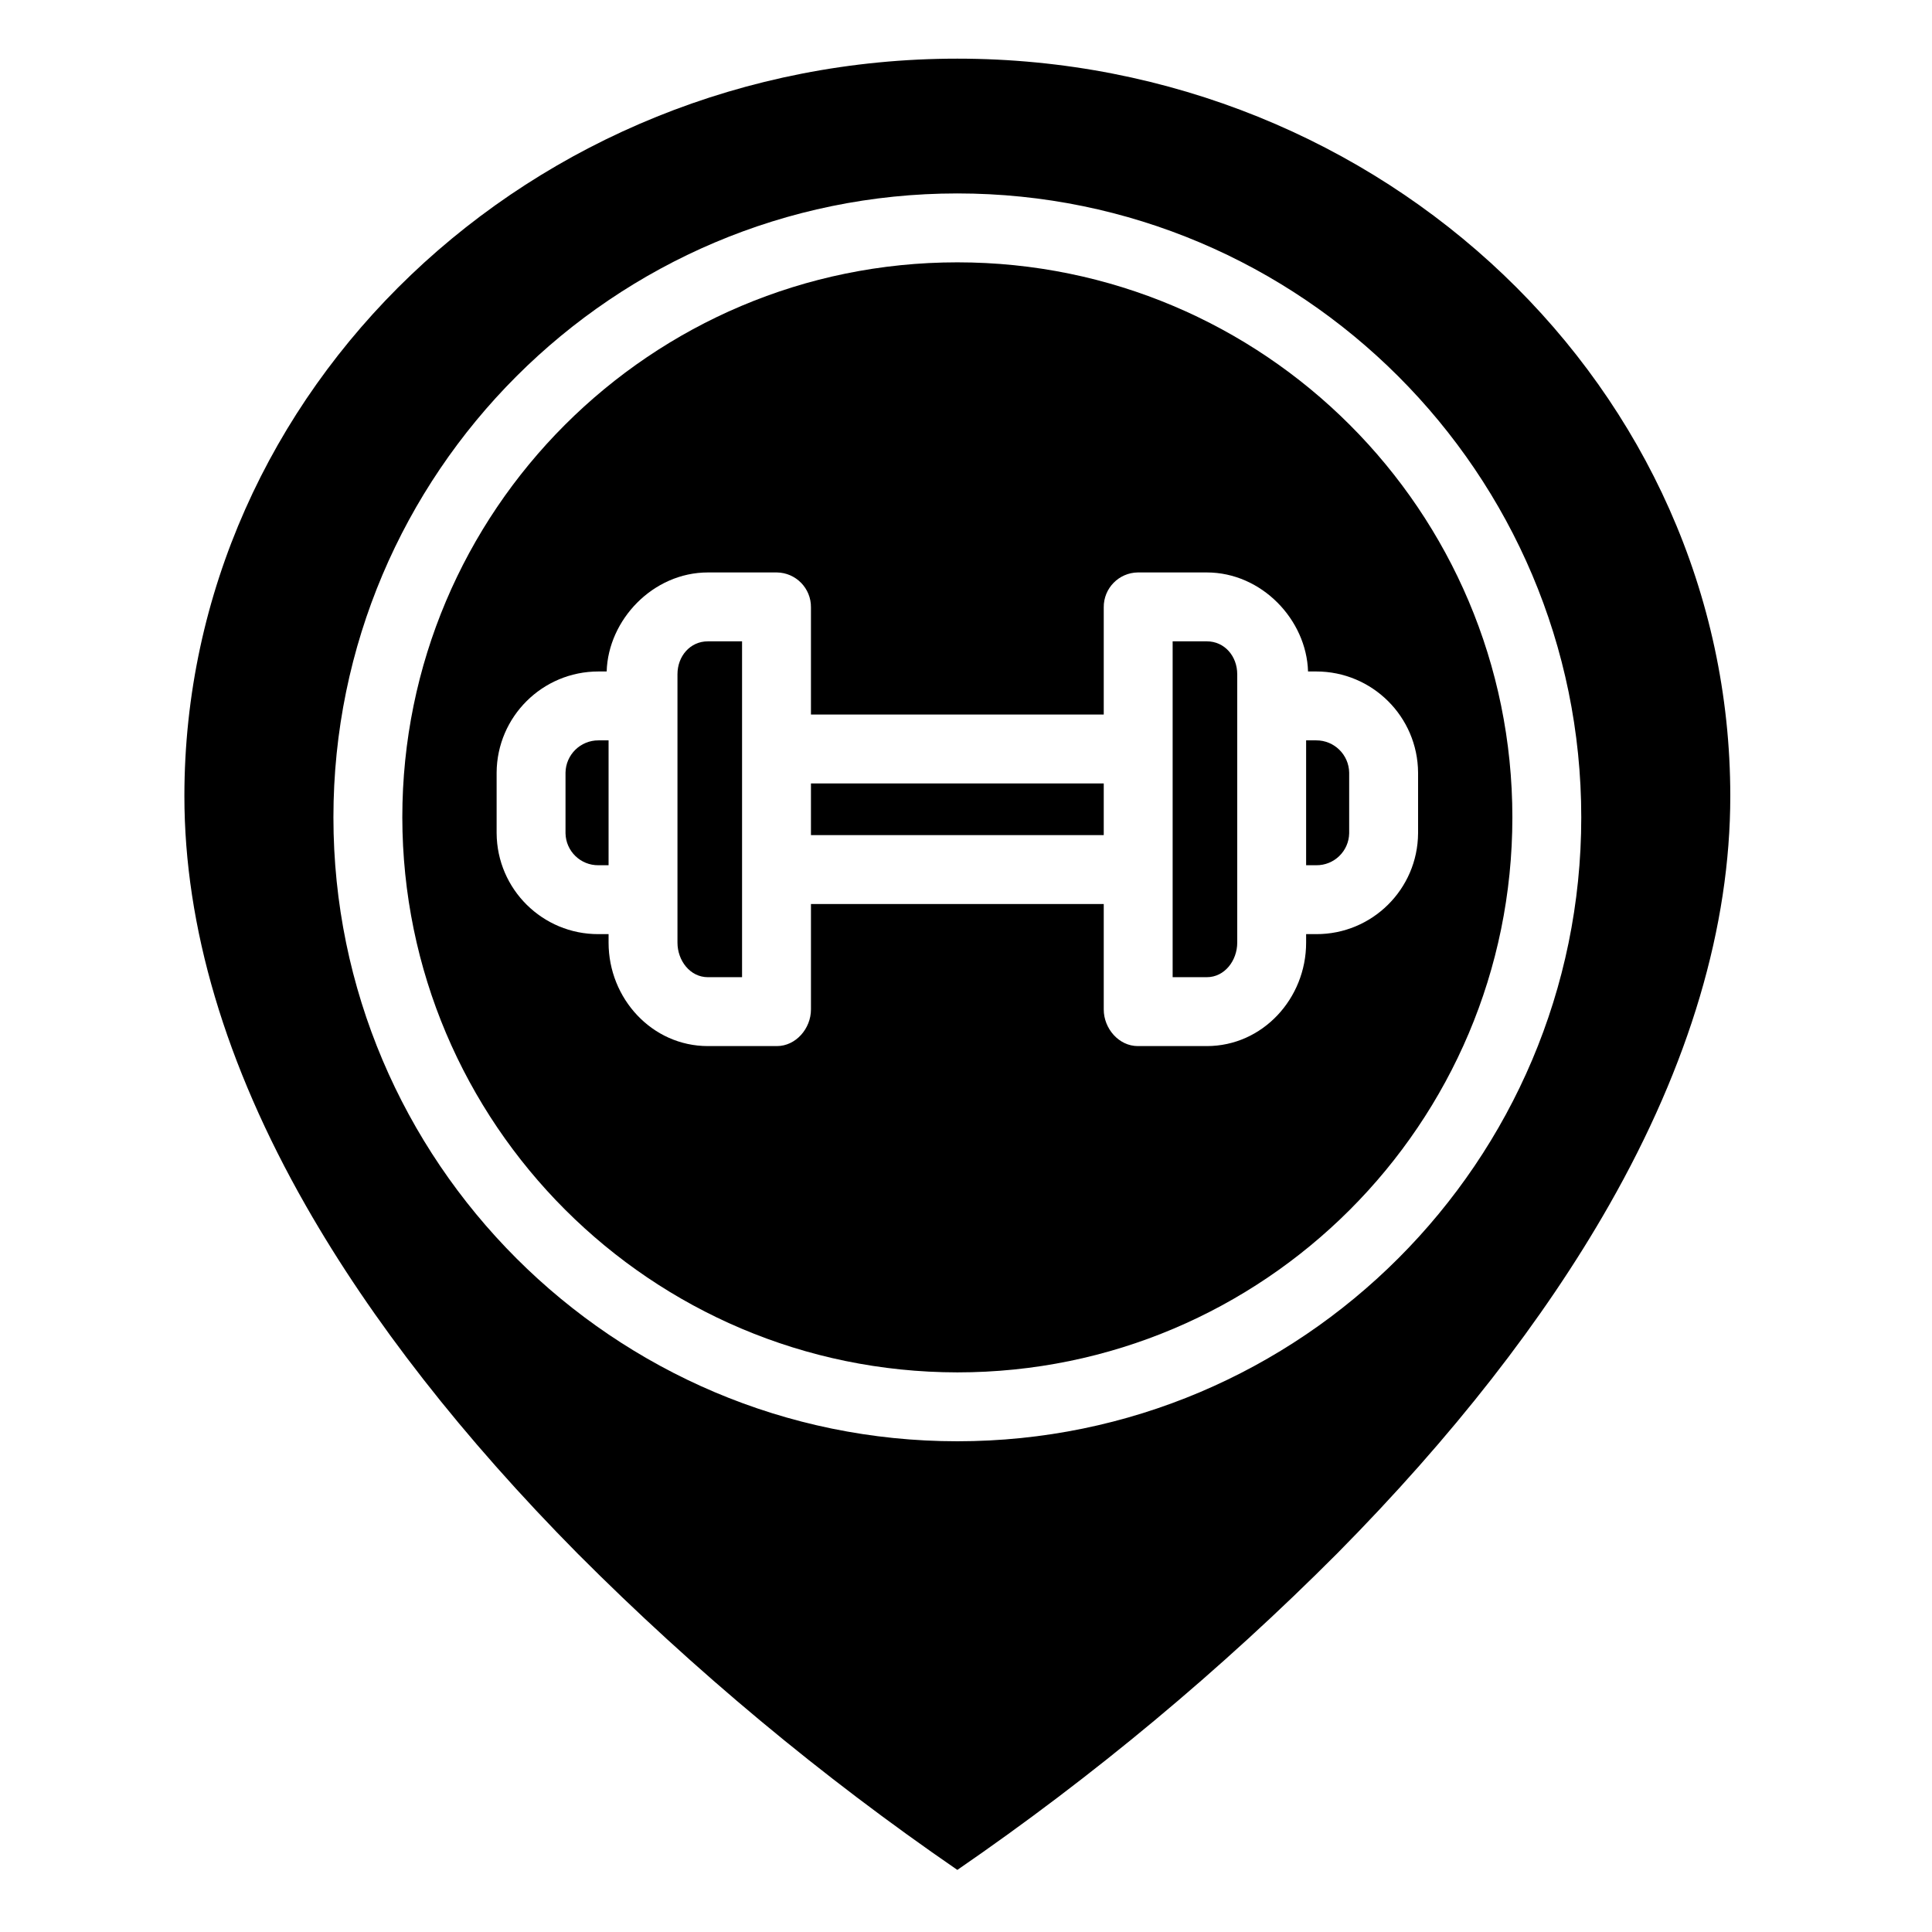 <svg height="559pt" viewBox="-55 -17 559 559.998" width="559pt" xmlns="http://www.w3.org/2000/svg"><path d="m179.559 210.082h84.867v14.977h-84.867zm0 0"/><path d="m149.684 266.242h9.906v-97.348h-9.906c-5.18 0-8.816 4.348-8.816 9.527v77.809c0 5.176 3.633 10.012 8.816 10.012zm0 0"/><path d="m120.898 233.793v-36.195h-2.922c-5.211-.023-9.473 4.145-9.559 9.352v17.57c.094 5.191 4.363 9.336 9.559 9.273zm0 0"/><path d="m303.117 256.23v-77.809c0-5.18-3.637-9.527-8.816-9.527h-9.906v97.348h9.906c5.18 0 8.816-4.836 8.816-10.012zm0 0"/><path d="m112.074 433.457c33.742 33.832 70.539 64.477 109.918 91.543 39.48-27.148 76.367-57.883 110.191-91.824 33.289-33.664 59.766-67.578 78.695-100.801 23.328-40.922 35.156-80.836 35.156-118.629-.004-117.863-100.508-213.746-224.043-213.746-123.539 0-224.043 95.883-224.043 213.746 0 37.848 11.855 77.82 35.254 118.809 18.977 33.258 45.516 67.203 78.871 100.902zm109.918-394.391c99.719 0 180.844 81.125 180.844 180.844 0 99.723-81.125 180.848-180.844 180.848-99.723 0-180.848-81.125-180.848-180.848 0-99.719 81.125-180.844 180.848-180.844zm0 0"/><path d="m335.566 224.52v-17.559c-.09-5.211-4.348-9.387-9.562-9.363h-2.918v36.195h2.918c5.195.062 9.465-4.082 9.562-9.273zm0 0"/><path d="m221.992 380.789c88.848 0 160.875-72.027 160.875-160.875 0-88.852-72.027-160.875-160.875-160.875-88.852 0-160.879 72.023-160.879 160.875.102 88.809 72.07 160.777 160.879 160.875zm-133.543-156.27v-17.57c.102-16.23 13.293-29.332 29.527-29.32h2.371c.438-14.977 13.426-28.703 29.34-28.703h19.996c5.52.078 9.934 4.602 9.875 10.121v31.062h84.867v-31.062c-.062-5.52 4.359-10.051 9.879-10.121h19.996c15.914 0 28.902 13.727 29.34 28.703h2.363c16.234-.008 29.434 13.098 29.531 29.332v17.559c-.105 16.223-13.316 29.297-29.531 29.242h-2.918v2.469c0 16.184-12.598 29.98-28.785 29.98h-19.996c-5.516 0-9.879-5.094-9.879-10.605v-30.578h-84.867v30.578c0 5.512-4.371 10.605-9.879 10.605h-19.996c-16.191 0-28.785-13.797-28.785-29.98v-2.469h-2.922c-16.219.055-29.422-13.02-29.527-29.242zm0 0"/></svg>